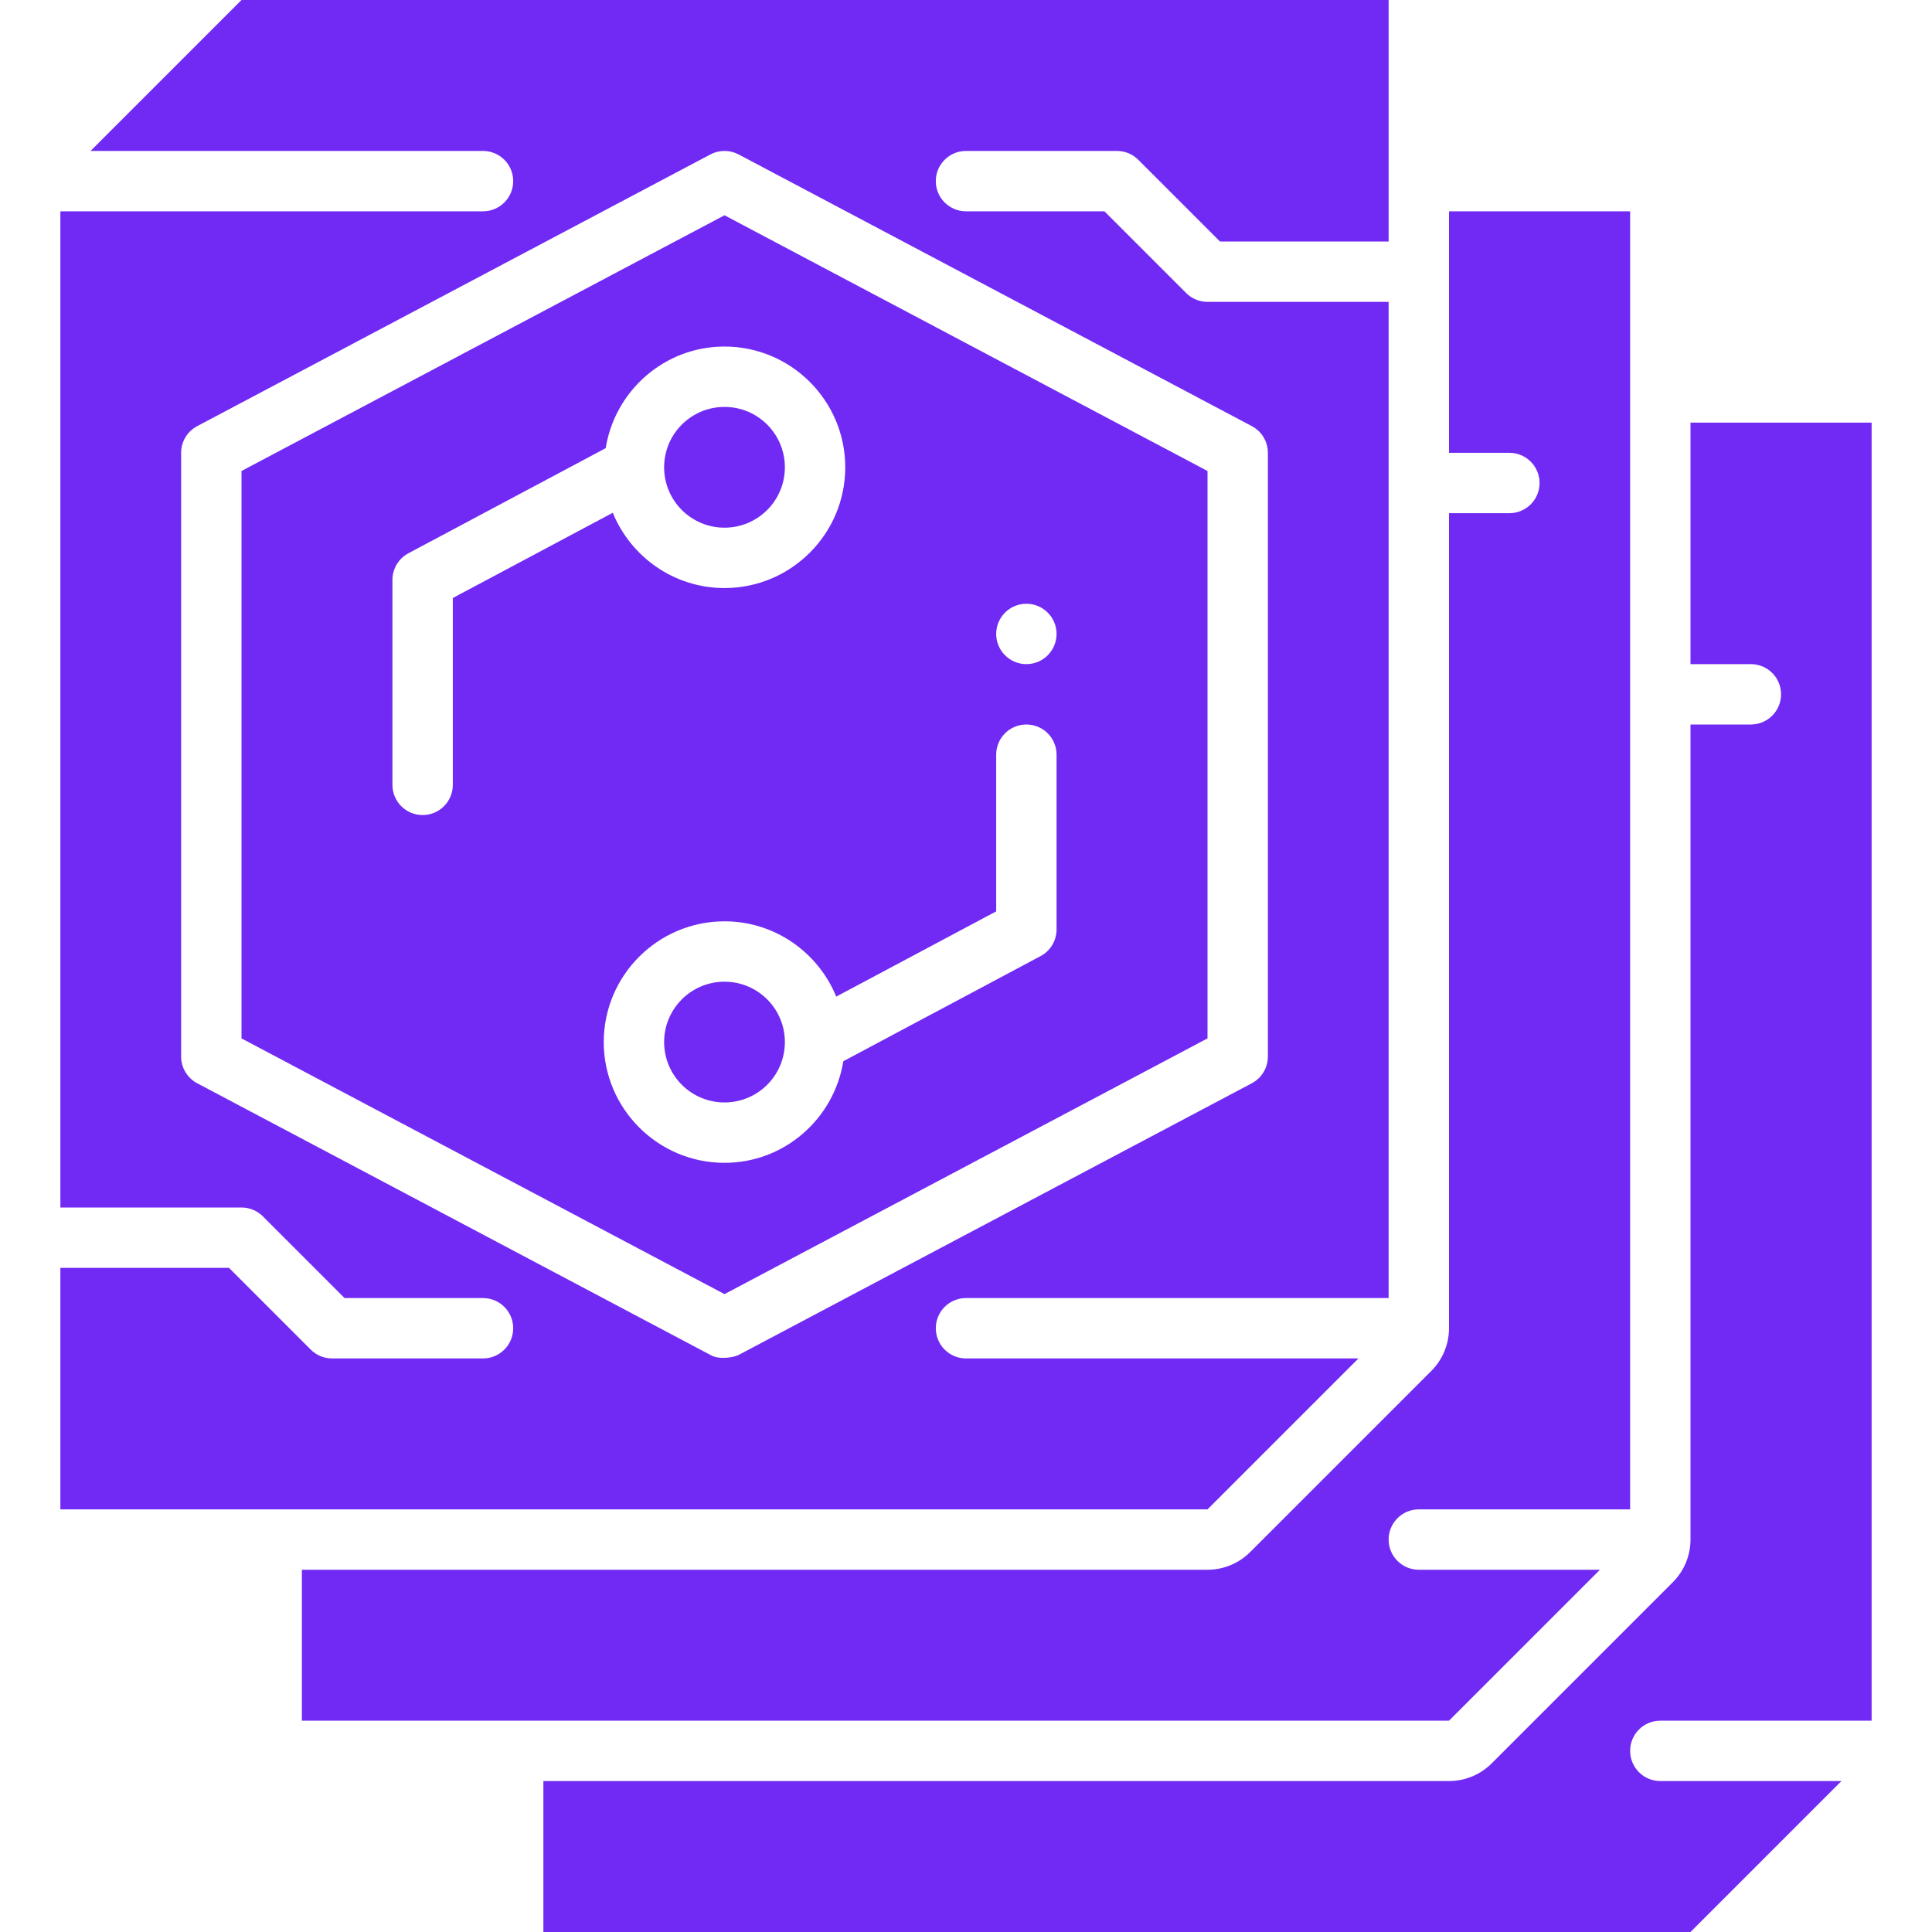 <?xml version="1.0" encoding="UTF-8"?>
<svg width="1200pt" height="1200pt" version="1.1" viewBox="0 0 1200 1200" xmlns="http://www.w3.org/2000/svg">
 <path d="m993.75 975h-112.5c-10.367 0-18.75-8.398-18.75-18.75s8.383-18.75 18.75-18.75h131.25v-806.25h-112.5v150h37.5c10.367 0 18.75 8.398 18.75 18.75s-8.383 18.75-18.75 18.75h-37.5v506.25c0 9.938-3.957 19.48-10.988 26.512l-112.5 112.5c-7.031 7.031-16.574 10.988-26.512 10.988h-562.5v93.75h712.5z" fill="#702af4"/>
 <path d="m1050 262.5v150h37.5c10.367 0 18.75 8.398 18.75 18.75s-8.383 18.75-18.75 18.75h-37.5v506.25c0 9.938-3.957 19.48-10.988 26.512l-112.5 112.5c-7.031 7.031-16.574 10.988-26.512 10.988h-562.5v93.75h712.5l93.75-93.75h-112.5c-10.367 0-18.75-8.398-18.75-18.75s8.383-18.75 18.75-18.75h131.25v-806.25z" fill="#702af4"/>
 <path d="m487.5 290.25c0 20.711-16.789 37.5-37.5 37.5s-37.5-16.789-37.5-37.5 16.789-37.5 37.5-37.5 37.5 16.789 37.5 37.5" fill="#702af4"/>
 <path d="m487.5 647.25c0 20.711-16.789 37.5-37.5 37.5s-37.5-16.789-37.5-37.5 16.789-37.5 37.5-37.5 37.5 16.789 37.5 37.5" fill="#702af4"/>
 <path d="m150 292.54v352.43l300 158.83 300-158.83v-352.43l-300-158.83zm487.5 82.461c10.352 0 18.75 8.398 18.75 18.75s-8.398 18.75-18.75 18.75-18.75-8.398-18.75-18.75 8.398-18.75 18.75-18.75zm-18.75 93.75c0-10.352 8.383-18.75 18.75-18.75s18.75 8.398 18.75 18.75v108.56c0 6.938-3.824 13.293-9.918 16.539l-122.53 65.289c-5.758 35.68-36.508 63.113-73.801 63.113-41.363 0-75-33.637-75-75 0-41.363 33.637-75 75-75 31.367 0 58.199 19.387 69.395 46.762l99.355-52.949zm-93.75-178.5c0 41.363-33.637 75-75 75-31.367 0-58.199-19.387-69.395-46.762l-99.355 52.949v116.06c0 10.352-8.383 18.75-18.75 18.75s-18.75-8.398-18.75-18.75v-127.31c0-6.938 3.824-13.293 9.918-16.539l122.53-65.289c5.758-35.68 36.508-63.113 73.801-63.113 41.363 0 75 33.637 75 75z" fill="#702af4"/>
 <path d="m843.75 843.75h-243.75c-10.367 0-18.75-8.398-18.75-18.75s8.383-18.75 18.75-18.75h262.5v-618.75h-112.5c-4.988 0-9.75-1.969-13.258-5.492l-50.758-50.758h-85.988c-10.367 0-18.75-8.398-18.75-18.75s8.383-18.75 18.75-18.75h93.75c4.988 0 9.75 1.969 13.258 5.492l50.758 50.758h104.74v-150h-712.5l-93.75 93.75h243.75c10.367 0 18.75 8.398 18.75 18.75s-8.383 18.75-18.75 18.75h-262.5v618.75h112.5c4.988 0 9.75 1.969 13.258 5.492l50.758 50.758h85.988c10.367 0 18.75 8.398 18.75 18.75s-8.383 18.75-18.75 18.75h-93.75c-4.988 0-9.75-1.969-13.258-5.492l-50.758-50.758h-104.74v150h712.5zm-402.52-2.176-318.75-168.75c-6.133-3.242-9.977-9.617-9.977-16.574v-375c0-6.957 3.844-13.312 9.977-16.574l318.75-168.75c5.492-2.906 12.055-2.906 17.551 0l318.75 168.75c6.133 3.242 9.977 9.617 9.977 16.574v375c0 6.957-3.844 13.312-9.977 16.574l-318.75 168.75c-2.738 1.461-11.945 3.262-17.551 0z" fill="#702af4"/>
</svg>
